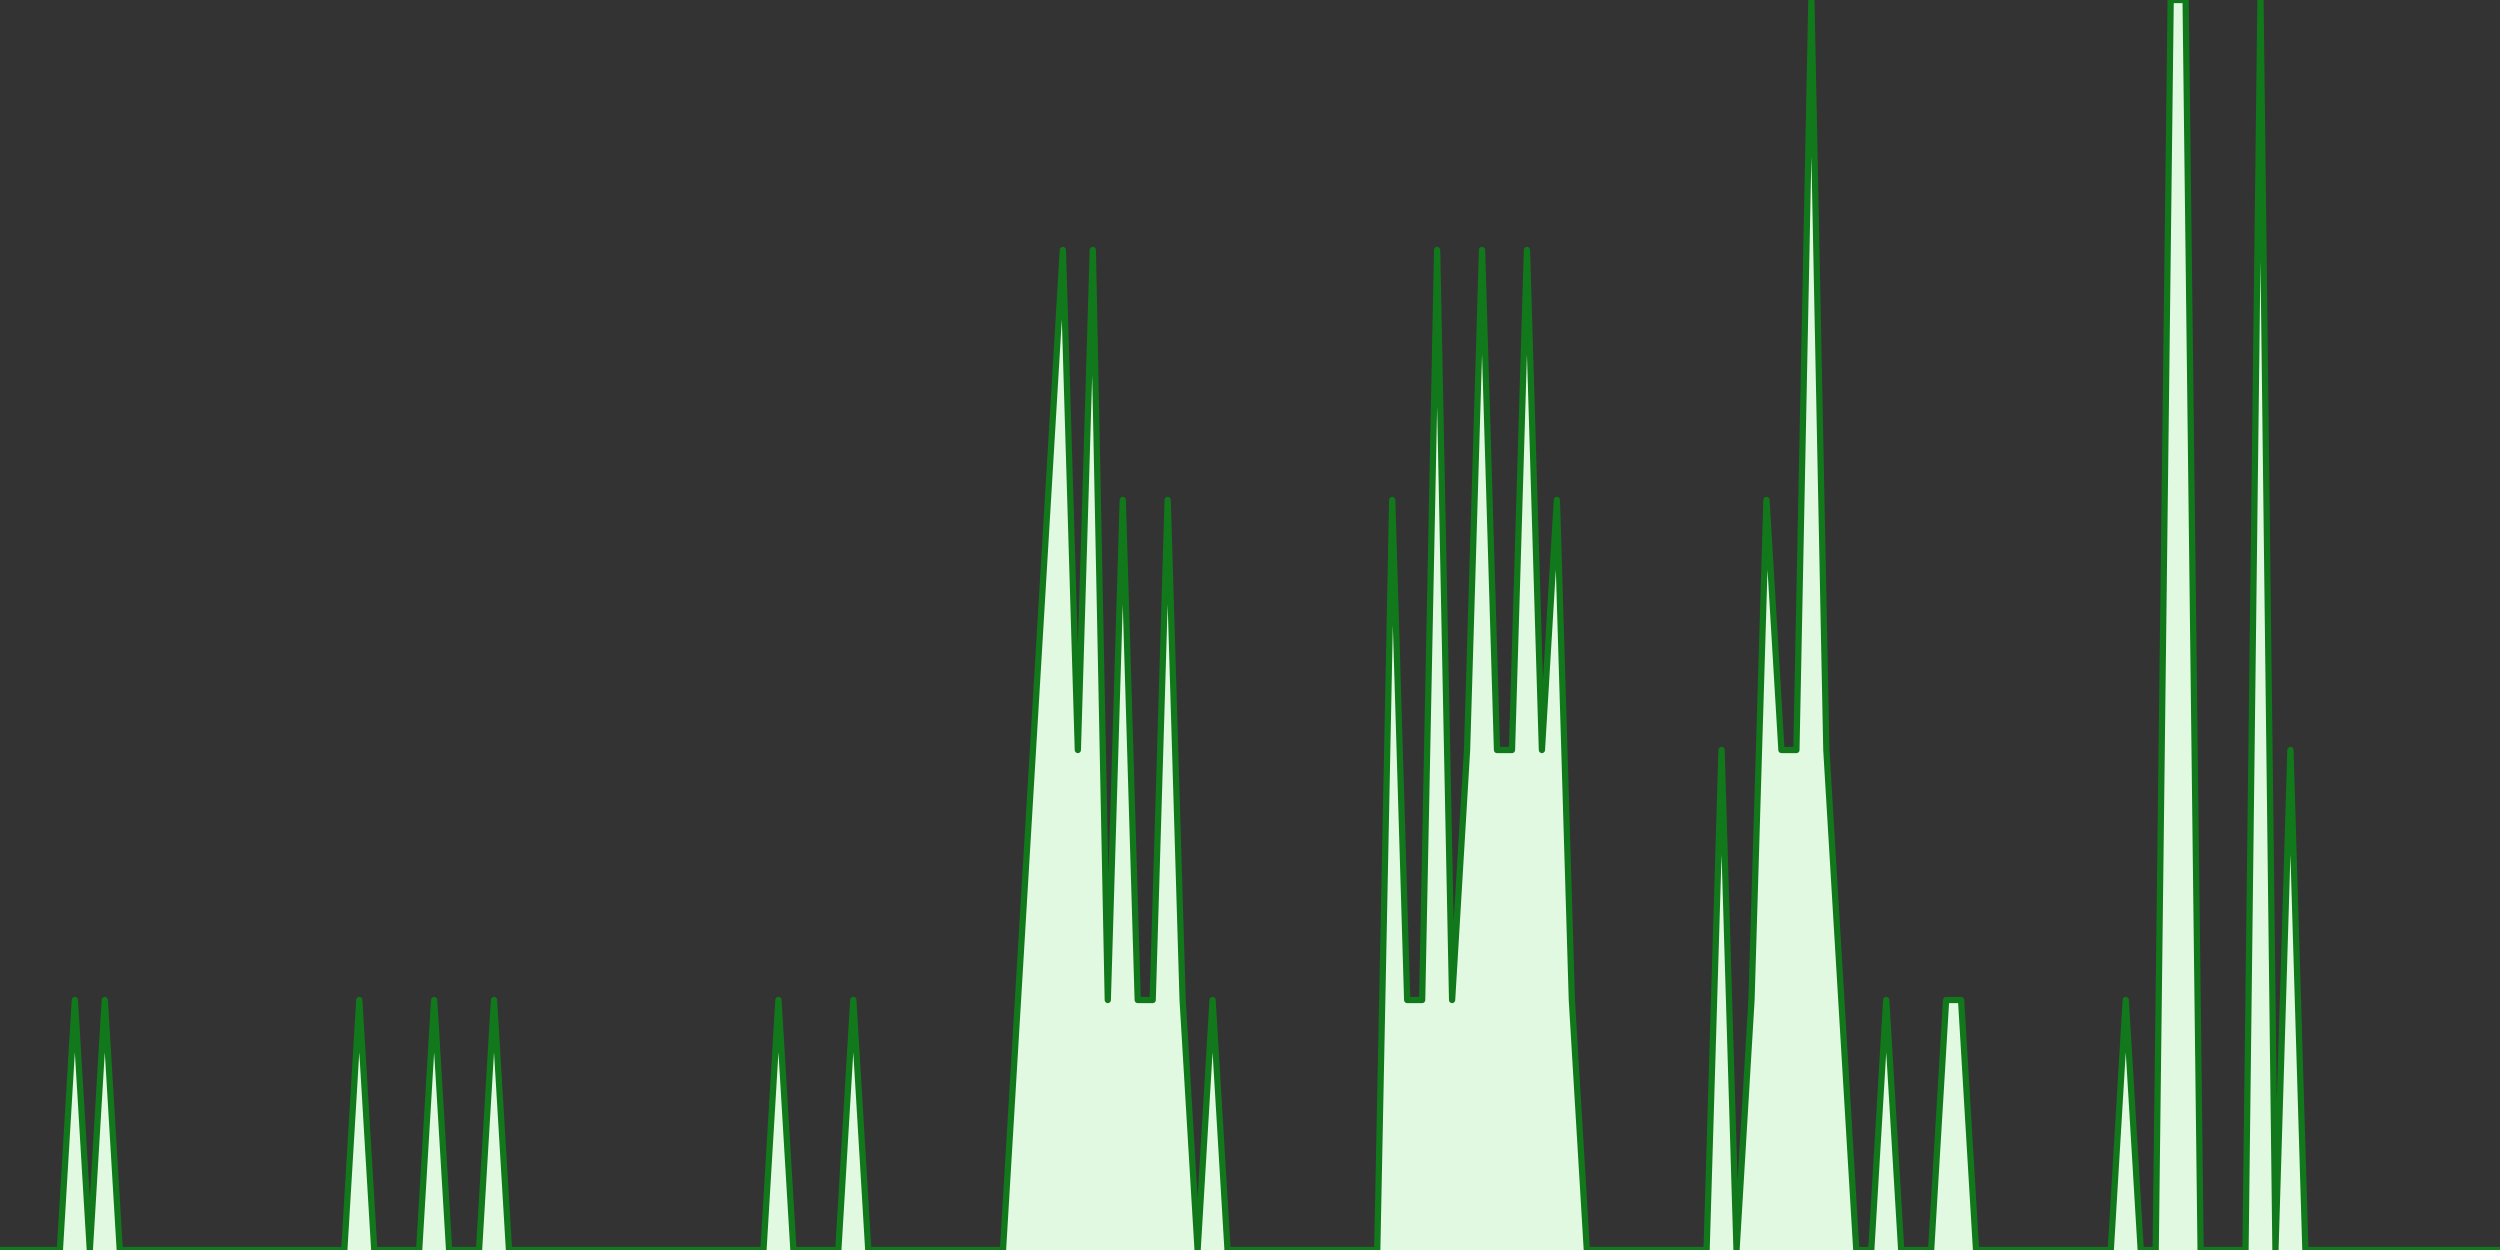 <?xml version="1.0" encoding="UTF-8" standalone="no"?>
		<!DOCTYPE svg PUBLIC "-//W3C//DTD SVG 1.1//EN" "http://www.w3.org/Graphics/SVG/1.1/DTD/svg11.dtd">
		<svg xmlns="http://www.w3.org/2000/svg" viewBox="0 0 800 400" preserveAspectRatio="xMidYMid meet">
			<rect x="0" y="0" width="800" height="400" fill="#333333" stroke="none"/>
			<title>#startup Trend</title>

			<!-- drawing elements to go here -->

		    <polyline points="0,400 0,400 4.79,400 9.581,400 14.371,400 19.162,400 23.952,320 28.743,400 33.533,320 38.323,400 43.114,400 47.904,400 52.695,400 57.485,400 62.275,400 67.066,400 71.856,400 76.647,400 81.437,400 86.228,400 91.018,400 95.808,400 100.599,400 105.389,400 110.18,400 114.97,320 119.76,400 124.551,400 129.341,400 134.132,400 138.922,320 143.713,400 148.503,400 153.293,400 158.084,320 162.874,400 167.665,400 172.455,400 177.246,400 182.036,400 186.826,400 191.617,400 196.407,400 201.198,400 205.988,400 210.778,400 215.569,400 220.359,400 225.15,400 229.94,400 234.731,400 239.521,400 244.311,400 249.102,320 253.892,400 258.683,400 263.473,400 268.263,400 273.054,320 277.844,400 282.635,400 287.425,400 292.216,400 297.006,400 301.796,400 306.587,400 311.377,400 316.168,400 320.958,400 325.749,320 330.539,240 335.329,160 340.12,80 344.91,240 349.701,80 354.491,320 359.281,160 364.072,320 368.862,320 373.653,160 378.443,320 383.234,400 388.024,320 392.814,400 397.605,400 402.395,400 407.186,400 411.976,400 416.766,400 421.557,400 426.347,400 431.138,400 435.928,400 440.719,400 445.509,160 450.299,320 455.09,320 459.88,80 464.671,320 469.461,240 474.251,80 479.042,240 483.832,240 488.623,80 493.413,240 498.204,160 502.994,320 507.784,400 512.575,400 517.365,400 522.156,400 526.946,400 531.737,400 536.527,400 541.317,400 546.108,400 550.898,240 555.689,400 560.479,320 565.269,160 570.06,240 574.85,240 579.641,0 584.431,240 589.222,320 594.012,400 598.802,400 603.593,320 608.383,400 613.174,400 617.964,400 622.754,320 627.545,320 632.335,400 637.126,400 641.916,400 646.707,400 651.497,400 656.287,400 661.078,400 665.868,400 670.659,400 675.449,400 680.24,320 685.03,400 689.82,400 694.611,0 699.401,0 704.192,400 708.982,400 713.772,400 718.563,400 723.353,0 728.144,400 732.934,240 737.725,400 742.515,400 747.305,400 752.096,400 756.886,400 761.677,400 766.467,400 771.257,400 776.048,400 780.838,400 785.629,400 790.419,400 795.21,400 800,400"
		stroke="rgb(17, 121, 27)" stroke-width="2" stroke-linecap="round"
		stroke-linejoin="round" fill="#e1f9e1" />
		</svg>